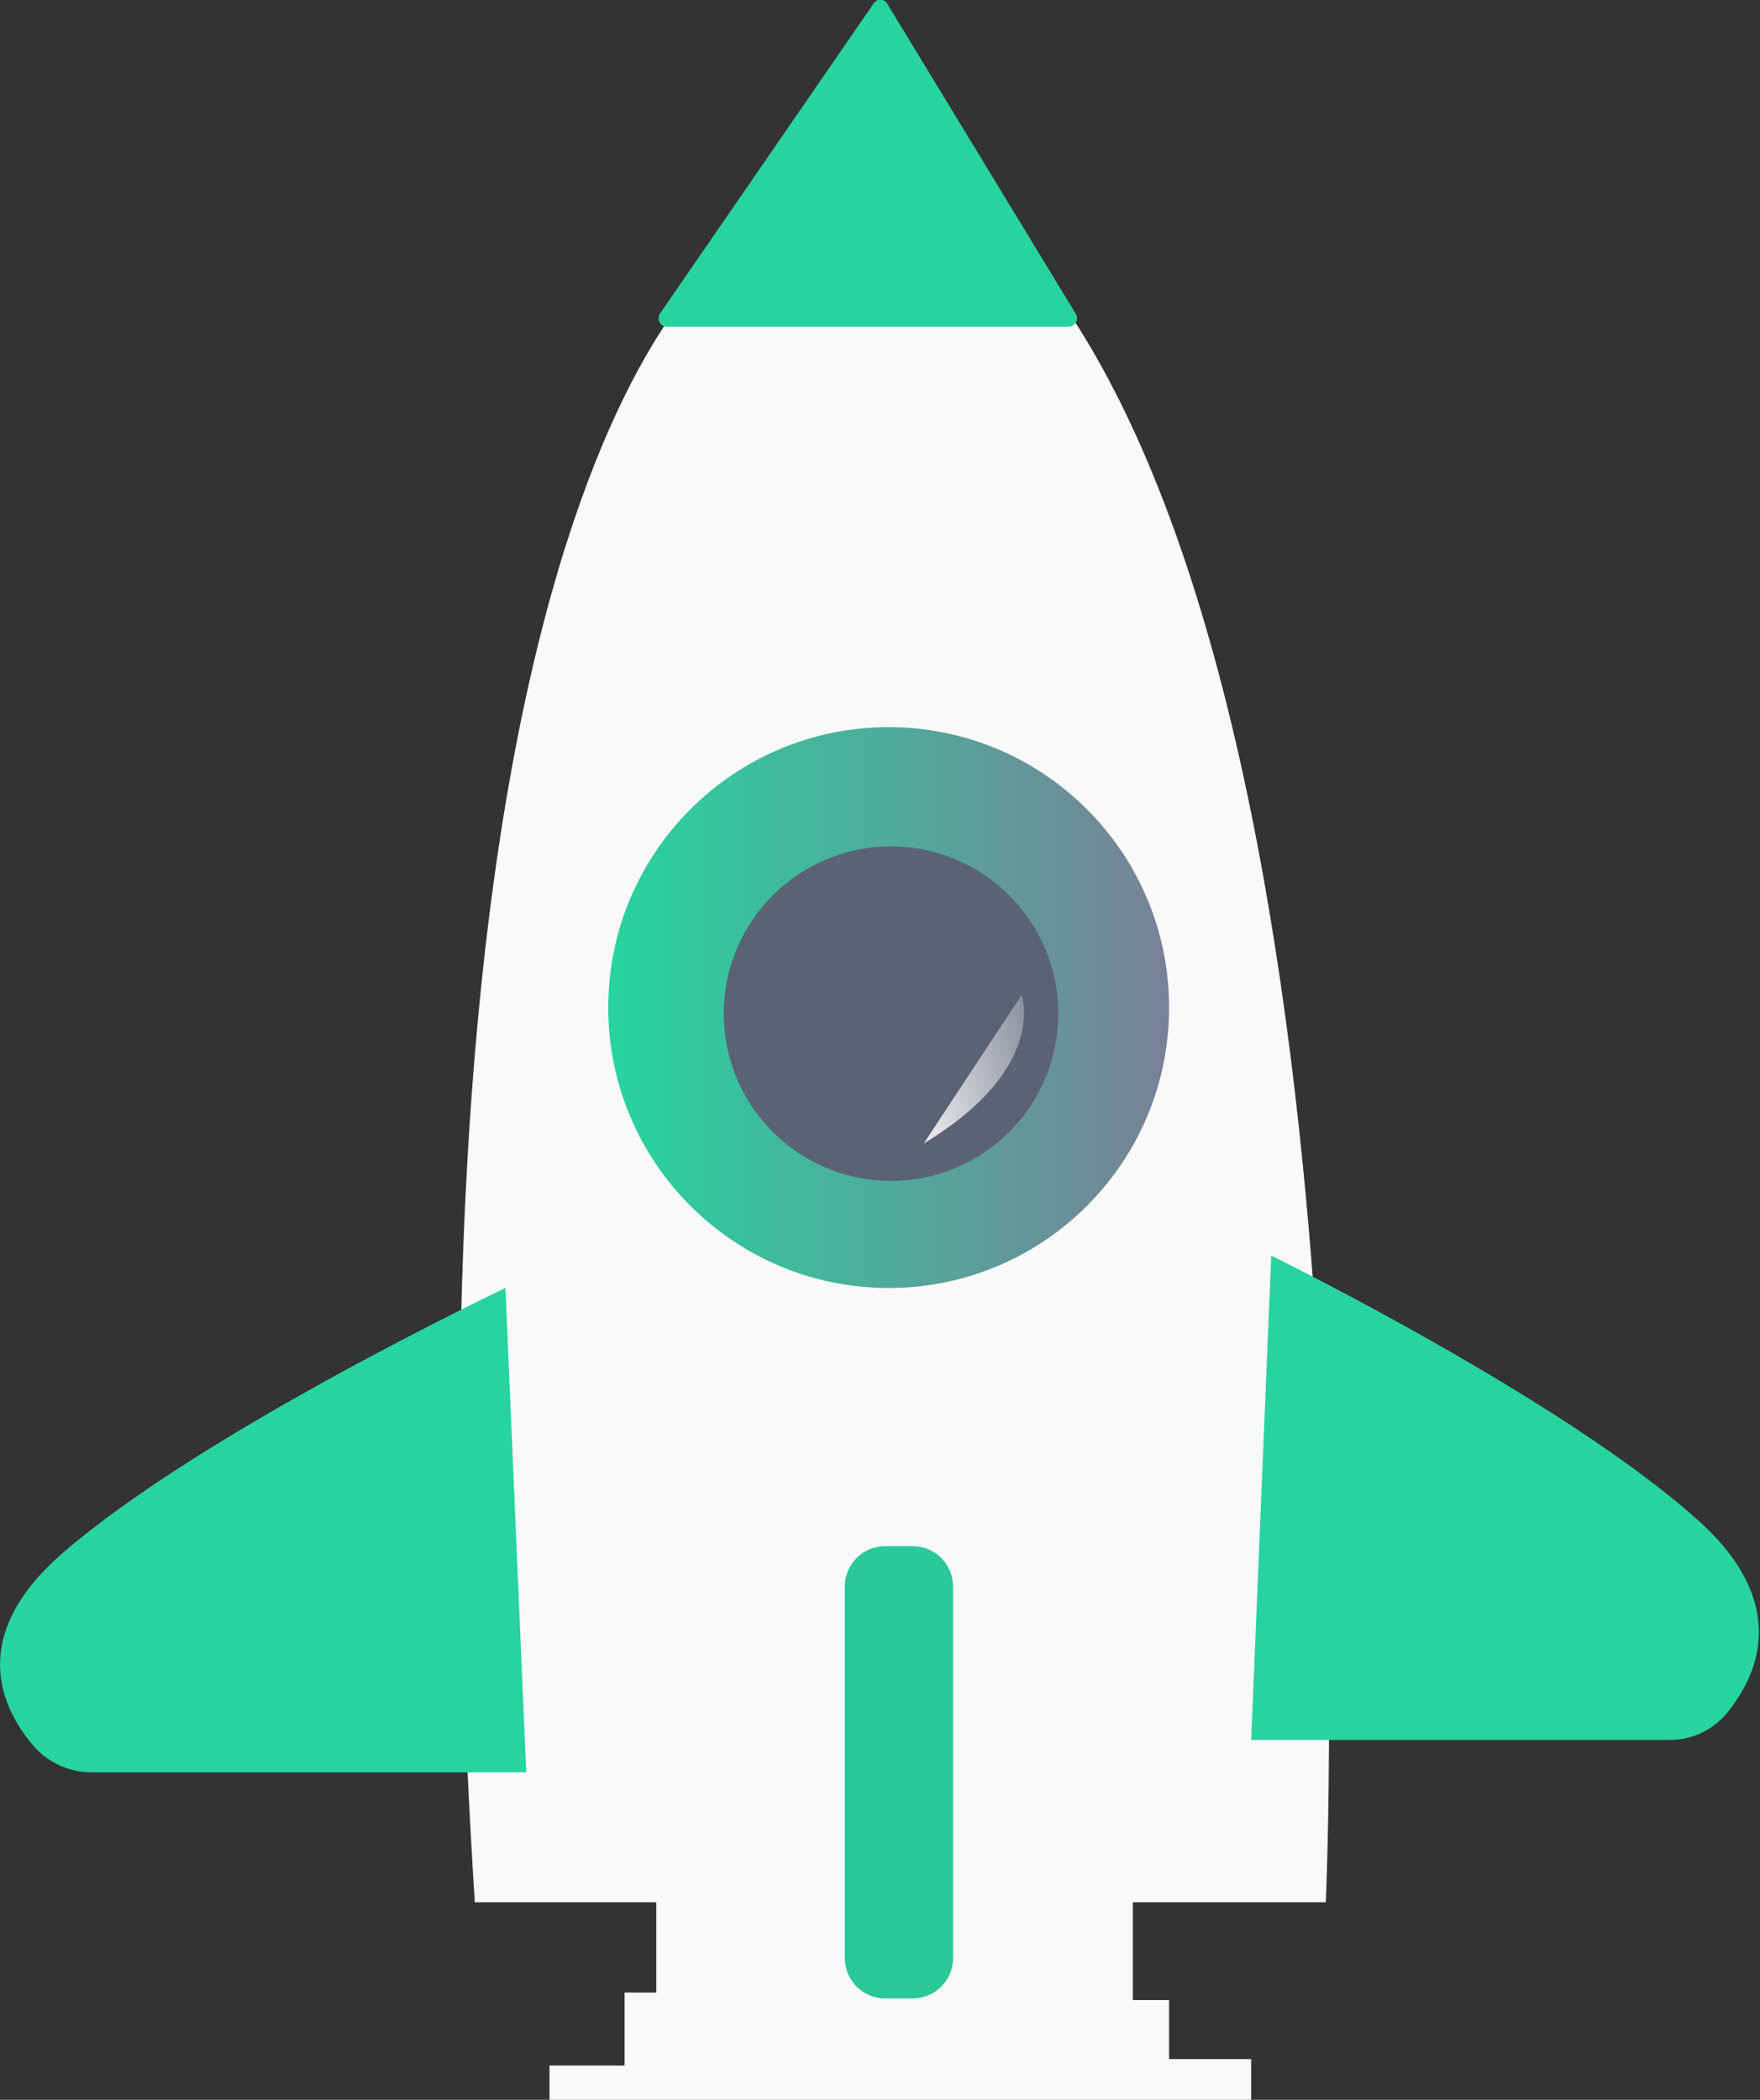 <svg width="290" height="346" viewBox="0 0 290 346" fill="none" xmlns="http://www.w3.org/2000/svg">
<rect x="0" y="0" width="290" height="346" fill="#333333" stroke="none"/>
<g clip-path="url(#clip0_55_17)">
<path d="M121.81 40.014C121.81 40.014 63.069 72.746 78.232 313.449H218.452C218.452 313.449 227.928 107.41 167.292 40.014H121.81Z" fill="#F9F9F9"/>
<path d="M108.136 313.135V328.327H102.916V340.344H90.544V346H206.161V339.285H192.635V329.564H186.667V313.135H108.136Z" fill="#F9F9F9"/>
<path d="M146.428 212.23C171.947 212.23 192.635 191.543 192.635 166.023C192.635 140.504 171.947 119.816 146.428 119.816C120.908 119.816 100.221 140.504 100.221 166.023C100.221 191.543 120.908 212.23 146.428 212.23Z" fill="url(#paint0_linear_55_17)"/>
<path d="M146.813 194.582C162.032 194.582 174.37 182.245 174.37 167.026C174.37 151.806 162.032 139.469 146.813 139.469C131.594 139.469 119.256 151.806 119.256 167.026C119.256 182.245 131.594 194.582 146.813 194.582Z" fill="url(#paint1_linear_55_17)"/>
<path d="M86.709 292.043H15.137C13.297 292.048 11.478 291.654 9.806 290.887C8.134 290.12 6.649 288.999 5.453 287.601C0.27 281.5 -5.446 269.706 10.161 256.053C33.009 236.063 83.281 212.23 83.281 212.23L86.709 292.043Z" fill="url(#paint2_linear_55_17)"/>
<path d="M206.161 286.694H275.216C277.005 286.691 278.772 286.292 280.388 285.523C282.003 284.755 283.428 283.638 284.56 282.252C289.565 276.151 295.073 264.357 280.014 250.704C257.965 230.714 209.463 206.889 209.463 206.889L206.161 286.694Z" fill="url(#paint3_linear_55_17)"/>
<path d="M150.404 254.771H145.836C142.172 254.771 139.202 257.742 139.202 261.405V322.657C139.202 326.32 142.172 329.29 145.836 329.29H150.404C154.068 329.29 157.038 326.32 157.038 322.657V261.405C157.038 257.742 154.068 254.771 150.404 254.771Z" fill="url(#paint4_linear_55_17)"/>
<path d="M109.875 53.832H176.132C176.375 53.822 176.612 53.747 176.818 53.617C177.023 53.486 177.191 53.304 177.305 53.088C177.418 52.872 177.472 52.63 177.463 52.386C177.453 52.143 177.38 51.906 177.25 51.7L146.191 0.614C146.082 0.419 145.924 0.255 145.732 0.139C145.541 0.023 145.323 -0.042 145.099 -0.048C144.876 -0.055 144.654 -0.004 144.456 0.101C144.258 0.205 144.091 0.359 143.97 0.547L108.772 51.633C108.626 51.839 108.538 52.081 108.518 52.334C108.499 52.586 108.549 52.839 108.662 53.065C108.775 53.291 108.948 53.482 109.162 53.617C109.376 53.752 109.622 53.827 109.875 53.832V53.832Z" fill="url(#paint5_linear_55_17)"/>
<path d="M168.321 163.977C168.321 163.977 172.763 176.03 152.21 188.409L168.321 163.977Z" fill="url(#paint6_linear_55_17)"/>
</g>
<defs>
<linearGradient id="paint0_linear_55_17" x1="100.228" y1="166.023" x2="192.635" y2="166.023" gradientUnits="userSpaceOnUse">
<stop stop-color="#27D49E"/>
<stop offset="1" stop-color="#788198"/>
</linearGradient>
<linearGradient id="paint1_linear_55_17" x1="8995.85" y1="12572.5" x2="13099.1" y2="12572.5" gradientUnits="userSpaceOnUse">
<stop stop-color="#5B6275"/>
<stop offset="1" stop-color="#222735"/>
</linearGradient>
<linearGradient id="paint2_linear_55_17" x1="13029.7" y1="41762.7" x2="23183.4" y2="41762.7" gradientUnits="userSpaceOnUse">
<stop stop-color="#27D49E"/>
<stop offset="1" stop-color="#7A5BF5"/>
</linearGradient>
<linearGradient id="paint3_linear_55_17" x1="14612.8" y1="41177.3" x2="5123.94" y2="41177.3" gradientUnits="userSpaceOnUse">
<stop stop-color="#0B7C59"/>
<stop offset="1" stop-color="#27D49E"/>
</linearGradient>
<linearGradient id="paint4_linear_55_17" x1="3922.15" y1="29647.3" x2="3492.49" y2="29647.3" gradientUnits="userSpaceOnUse">
<stop stop-color="#151924"/>
<stop offset="0.999" stop-color="#2AC997"/>
</linearGradient>
<linearGradient id="paint5_linear_55_17" x1="20578.9" y1="11660.3" x2="26996.1" y2="11660.3" gradientUnits="userSpaceOnUse">
<stop stop-color="#27D49E"/>
<stop offset="1" stop-color="#7A5BF5"/>
</linearGradient>
<linearGradient id="paint6_linear_55_17" x1="182.168" y1="170.424" x2="145.417" y2="180.079" gradientUnits="userSpaceOnUse">
<stop stop-color="white" stop-opacity="0"/>
<stop offset="1" stop-color="white"/>
</linearGradient>
<clipPath id="clip0_55_17">
<rect width="289.828" height="346" fill="white"/>
</clipPath>
</defs>
</svg>

